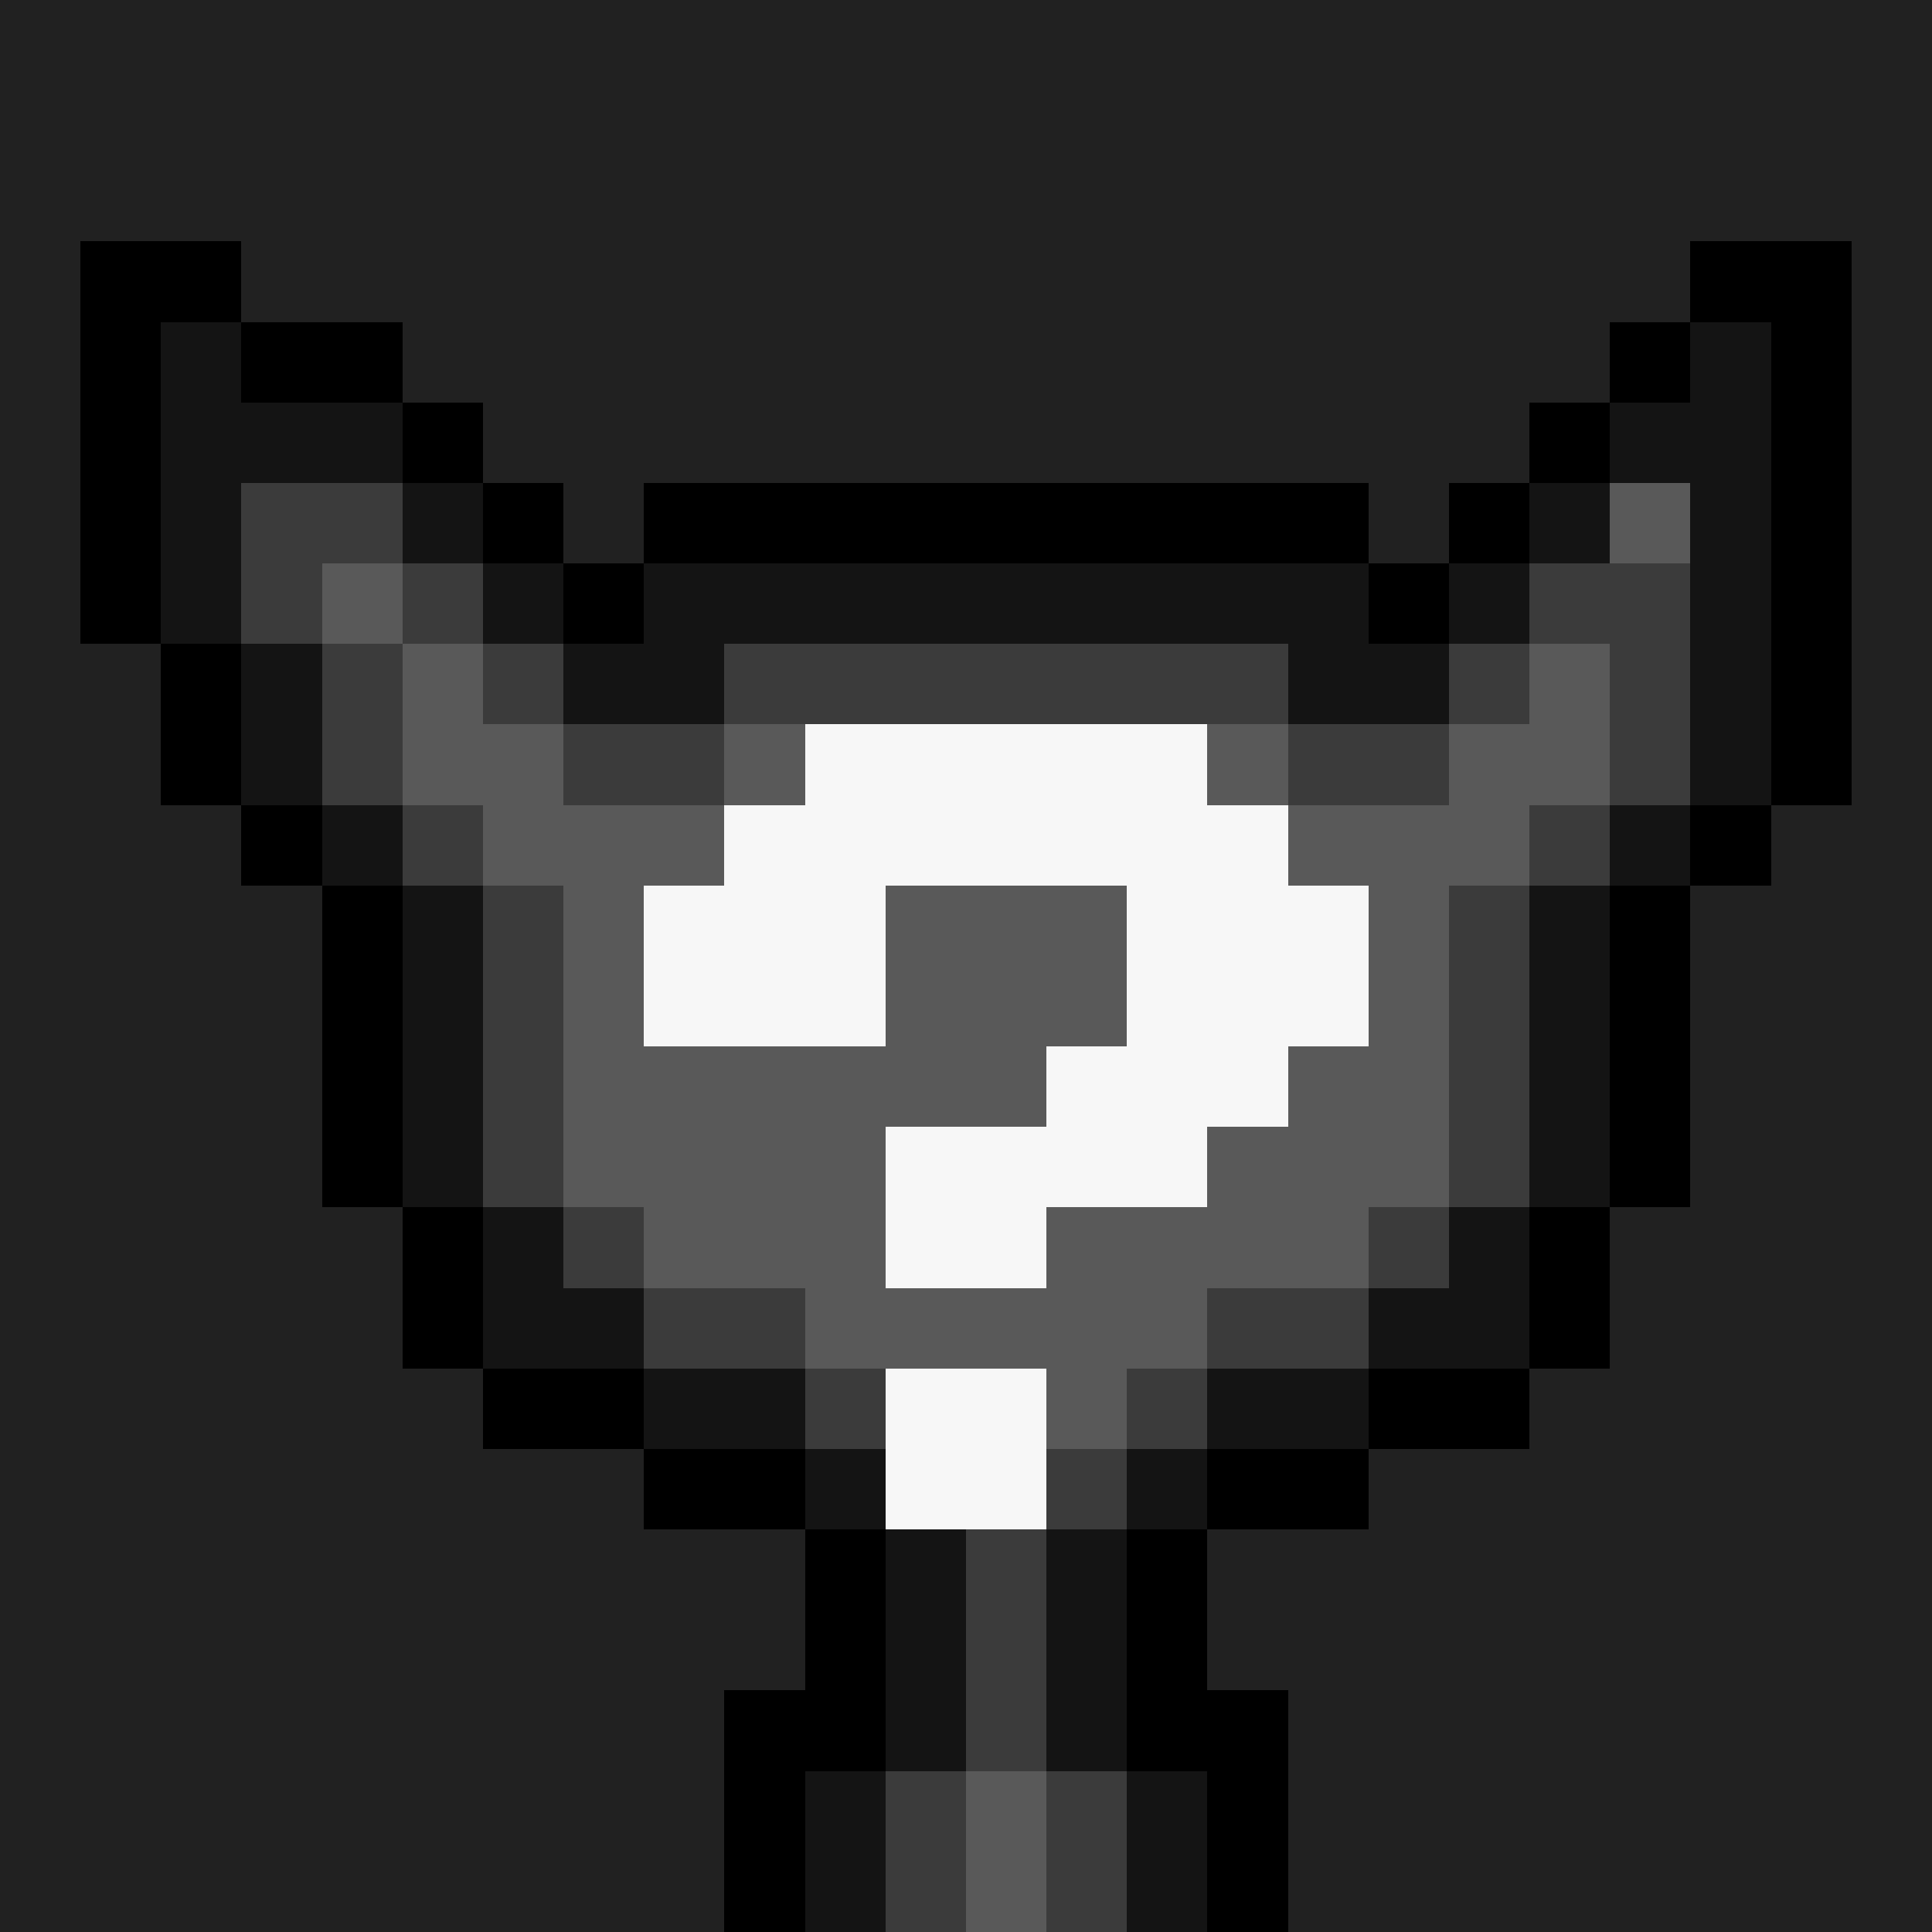 <svg xmlns="http://www.w3.org/2000/svg" viewBox="0 -0.5 24 24" shape-rendering="crispEdges">
<rect x="0" y="-0.5" width="24" height="24" fill="#808080" stroke="none"/>
<path stroke="#212121" d="M0 0h24M0 1h24M0 2h24M0 3h1M3 3h18M23 3h1M0 4h1M5 4h15M23 4h1M0 5h1M6 5h13M23 5h1M0 6h1M7 6h1M17 6h1M23 6h1M0 7h1M23 7h1M0 8h2M23 8h1M0 9h2M23 9h1M0 10h3M22 10h2M0 11h4M21 11h3M0 12h4M21 12h3M0 13h4M21 13h3M0 14h4M21 14h3M0 15h5M20 15h4M0 16h5M20 16h4M0 17h6M19 17h5M0 18h8M17 18h7M0 19h10M15 19h9M0 20h10M15 20h9M0 21h9M16 21h8M0 22h9M16 22h8M0 23h9M16 23h8" />
<path stroke="#000000" d="M1 3h2M21 3h2M1 4h1M3 4h2M20 4h1M22 4h1M1 5h1M5 5h1M19 5h1M22 5h1M1 6h1M6 6h1M8 6h9M18 6h1M22 6h1M1 7h1M7 7h1M17 7h1M22 7h1M2 8h1M22 8h1M2 9h1M22 9h1M3 10h1M21 10h1M4 11h1M20 11h1M4 12h1M20 12h1M4 13h1M20 13h1M4 14h1M20 14h1M5 15h1M19 15h1M5 16h1M19 16h1M6 17h2M17 17h2M8 18h2M15 18h2M10 19h1M14 19h1M10 20h1M14 20h1M9 21h2M14 21h2M9 22h1M15 22h1M9 23h1M15 23h1" />
<path stroke="#141414" d="M2 4h1M21 4h1M2 5h3M20 5h2M2 6h1M5 6h1M19 6h1M21 6h1M2 7h1M6 7h1M8 7h9M18 7h1M21 7h1M3 8h1M7 8h2M16 8h2M21 8h1M3 9h1M21 9h1M4 10h1M20 10h1M5 11h1M19 11h1M5 12h1M19 12h1M5 13h1M19 13h1M5 14h1M19 14h1M6 15h1M18 15h1M6 16h2M17 16h2M8 17h2M15 17h2M10 18h1M14 18h1M11 19h1M13 19h1M11 20h1M13 20h1M11 21h1M13 21h1M10 22h1M14 22h1M10 23h1M14 23h1" />
<path stroke="#3b3b3b" d="M3 6h2M3 7h1M5 7h1M19 7h2M4 8h1M6 8h1M9 8h7M18 8h1M20 8h1M4 9h1M7 9h2M16 9h2M20 9h1M5 10h1M19 10h1M6 11h1M18 11h1M6 12h1M18 12h1M6 13h1M18 13h1M6 14h1M18 14h1M7 15h1M17 15h1M8 16h2M15 16h2M10 17h1M14 17h1M13 18h1M12 19h1M12 20h1M12 21h1M11 22h1M13 22h1M11 23h1M13 23h1" />
<path stroke="#595959" d="M20 6h1M4 7h1M5 8h1M19 8h1M5 9h2M9 9h1M15 9h1M18 9h2M6 10h3M16 10h3M7 11h1M11 11h3M17 11h1M7 12h1M11 12h3M17 12h1M7 13h6M16 13h2M7 14h4M15 14h3M8 15h3M13 15h4M10 16h5M13 17h1M12 22h1M12 23h1" />
<path stroke="#f7f7f7" d="M10 9h5M9 10h7M8 11h3M14 11h3M8 12h3M14 12h3M13 13h3M11 14h4M11 15h2M11 17h2M11 18h2" />
</svg>